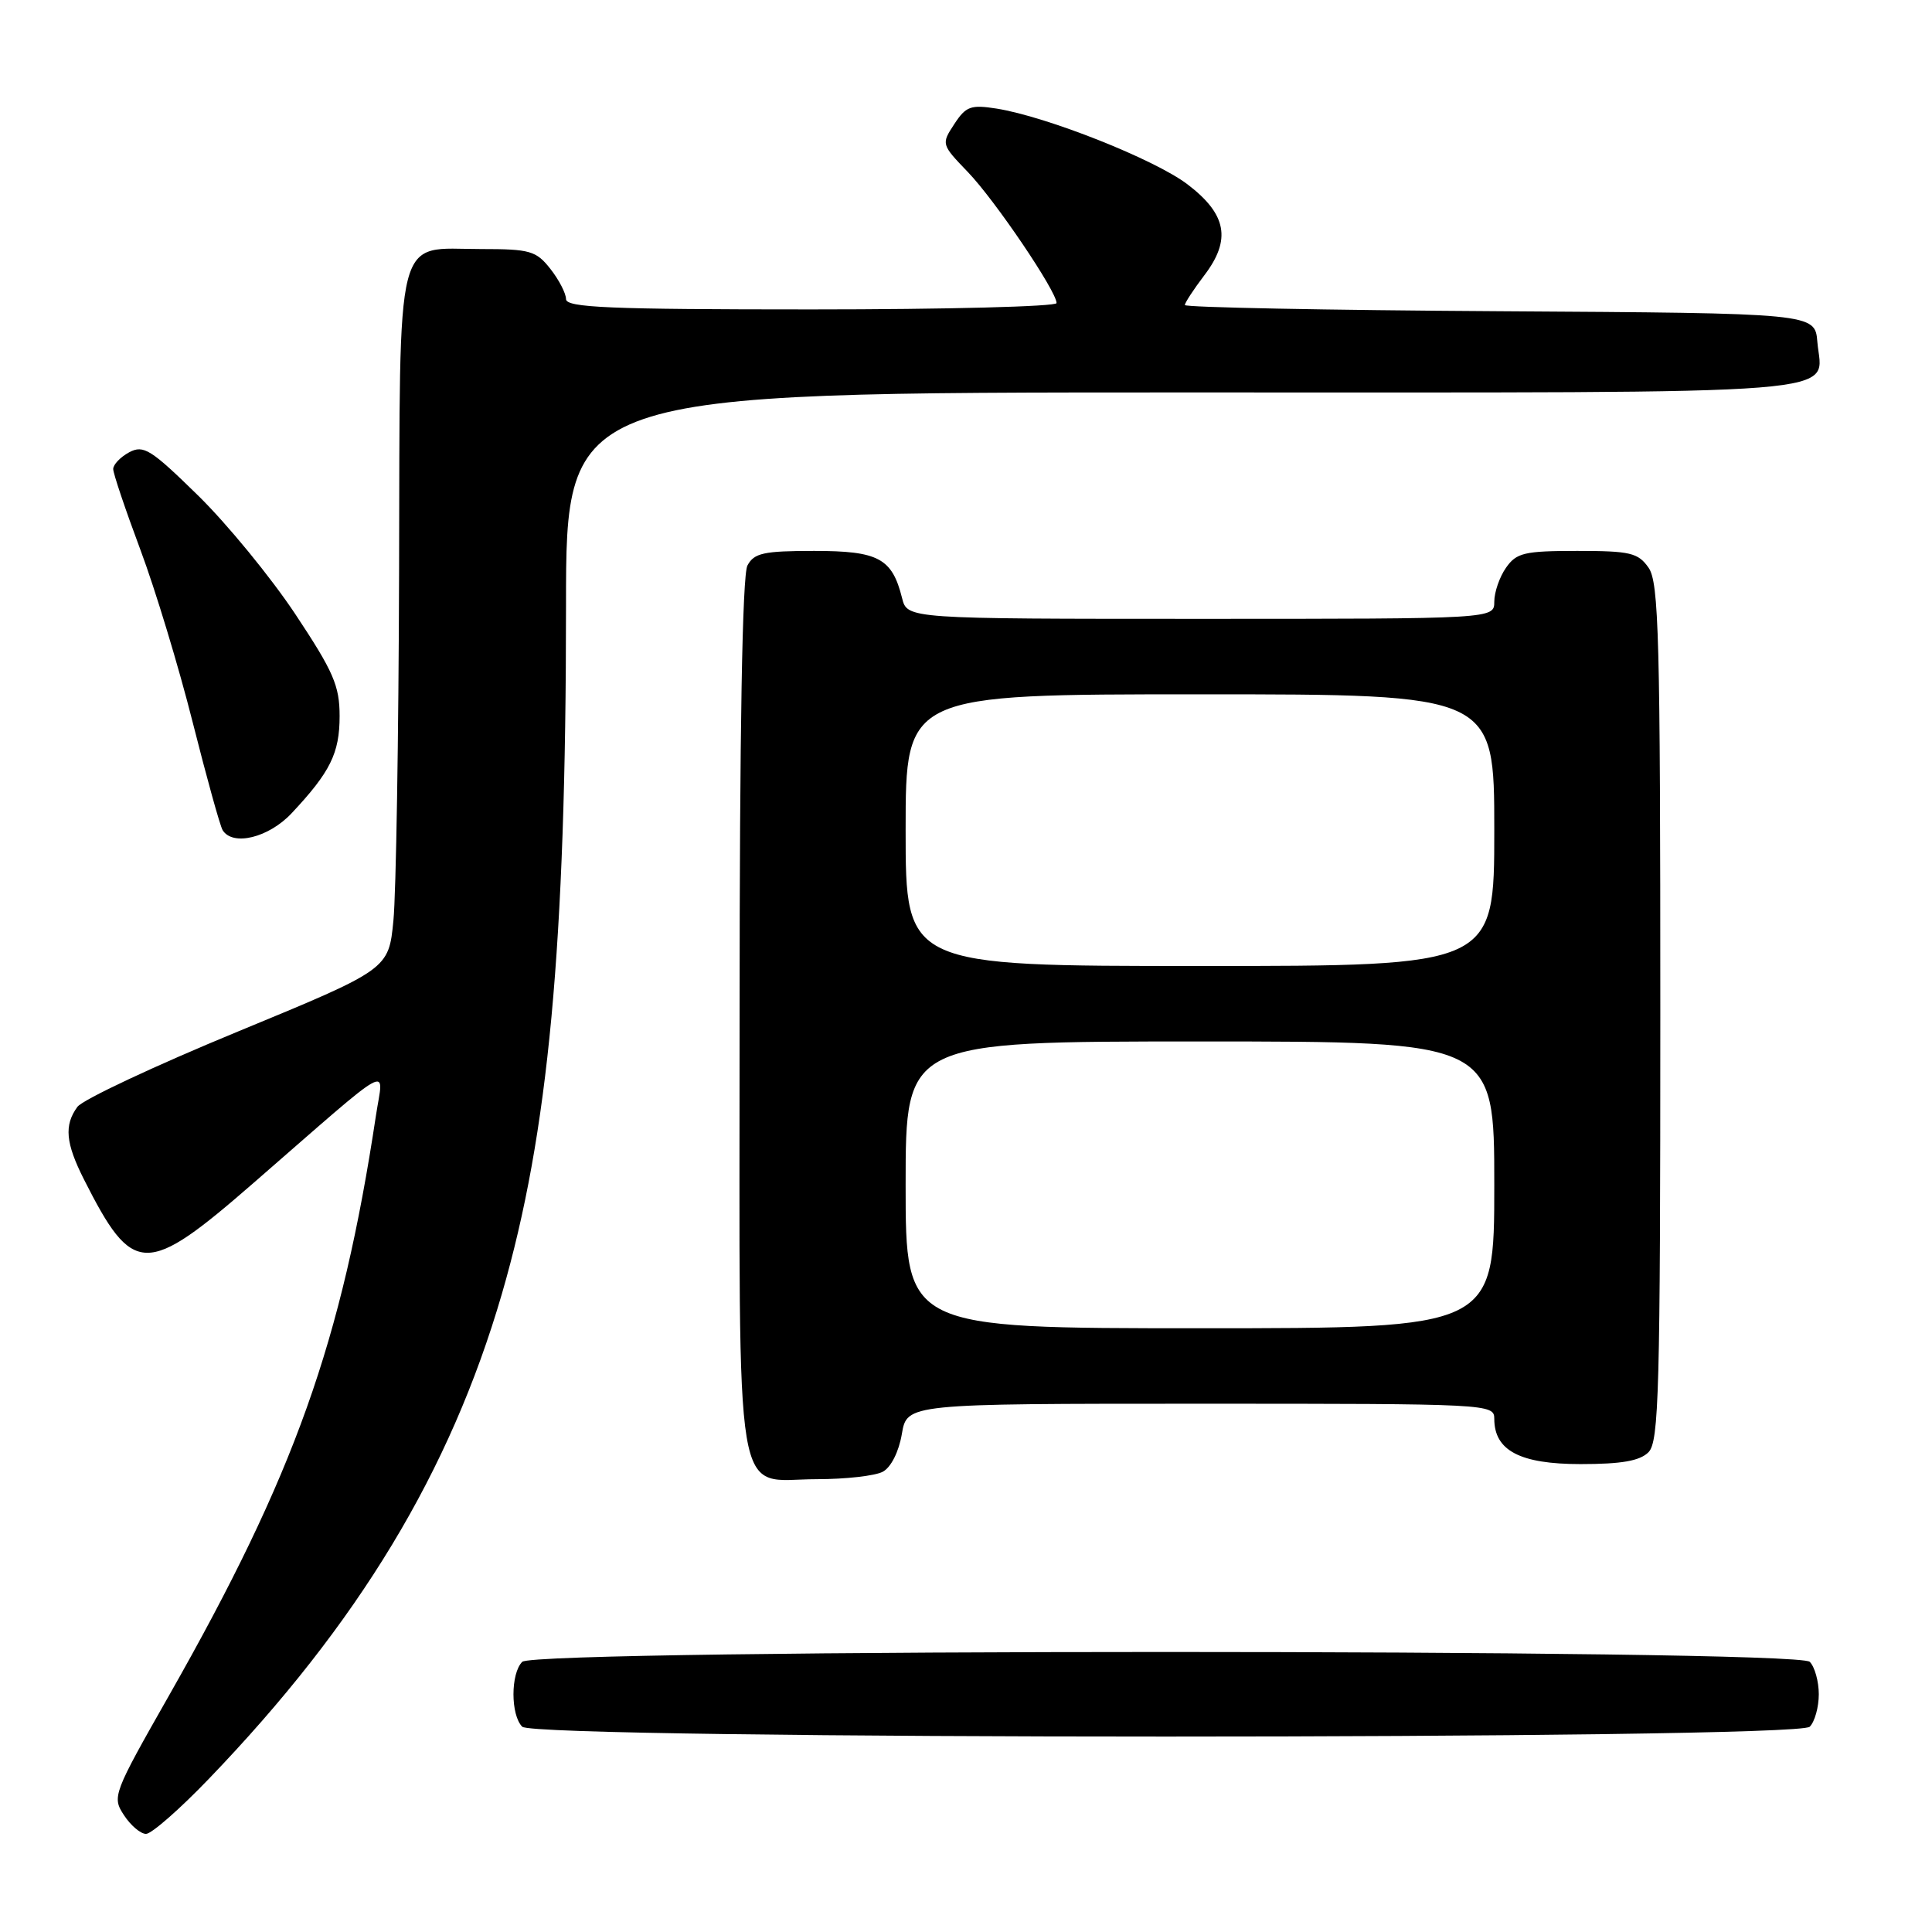 <?xml version="1.0" encoding="UTF-8" standalone="no"?>
<!DOCTYPE svg PUBLIC "-//W3C//DTD SVG 1.1//EN" "http://www.w3.org/Graphics/SVG/1.1/DTD/svg11.dtd" >
<svg xmlns="http://www.w3.org/2000/svg" xmlns:xlink="http://www.w3.org/1999/xlink" version="1.1" viewBox="0 0 256 256">
 <g >
 <path fill="currentColor"
d=" M 27.63 235.75 C 47.51 215.09 59.64 195.01 66.50 171.45 C 72.68 150.20 75.00 125.32 75.00 80.27 C 75.00 52.00 75.00 52.00 156.88 52.00 C 247.57 52.00 241.41 52.49 240.81 45.32 C 240.50 41.50 240.50 41.50 198.75 41.24 C 175.79 41.10 157.00 40.73 157.00 40.42 C 157.00 40.12 158.16 38.35 159.57 36.49 C 163.18 31.76 162.56 28.39 157.34 24.42 C 153.00 21.12 138.74 15.46 132.06 14.39 C 128.64 13.85 127.99 14.08 126.45 16.44 C 124.71 19.09 124.73 19.14 128.25 22.80 C 131.84 26.53 140.00 38.59 140.00 40.16 C 140.00 40.62 125.38 41.00 107.50 41.00 C 80.70 41.00 75.00 40.76 75.00 39.63 C 75.00 38.88 74.07 37.08 72.93 35.63 C 71.04 33.23 70.23 33.00 63.76 33.00 C 52.18 33.00 53.02 29.68 52.88 75.90 C 52.82 97.68 52.48 118.41 52.13 121.97 C 51.50 128.44 51.50 128.44 31.51 136.69 C 20.52 141.22 10.96 145.71 10.26 146.66 C 8.47 149.10 8.69 151.46 11.13 156.29 C 17.63 169.14 19.31 169.18 33.59 156.75 C 52.63 140.18 50.82 141.18 49.82 147.78 C 45.27 177.91 39.03 195.39 22.42 224.62 C 14.98 237.70 14.83 238.09 16.42 240.51 C 17.31 241.88 18.63 243.00 19.35 243.00 C 20.07 243.00 23.80 239.74 27.63 235.75 Z  M 239.80 228.80 C 240.46 228.14 241.00 226.20 241.00 224.50 C 241.00 222.80 240.46 220.86 239.80 220.20 C 238.06 218.46 70.94 218.46 69.20 220.20 C 67.65 221.75 67.65 227.25 69.20 228.80 C 70.94 230.54 238.06 230.54 239.80 228.80 Z  M 116.98 195.01 C 118.06 194.43 119.10 192.37 119.50 190.01 C 120.18 186.00 120.18 186.00 159.09 186.00 C 197.33 186.00 198.00 186.03 198.00 188.00 C 198.00 192.21 201.41 194.00 209.43 194.00 C 214.85 194.00 217.28 193.58 218.43 192.43 C 219.82 191.04 220.00 184.37 220.00 134.15 C 220.00 84.45 219.81 77.17 218.44 75.22 C 217.06 73.25 216.02 73.00 209.00 73.00 C 201.98 73.00 200.94 73.25 199.56 75.22 C 198.70 76.44 198.00 78.47 198.00 79.72 C 198.00 82.00 198.00 82.00 159.11 82.00 C 120.22 82.00 120.22 82.00 119.53 79.25 C 118.21 73.97 116.41 73.00 107.88 73.00 C 101.18 73.00 99.92 73.28 99.04 74.93 C 98.36 76.20 98.00 96.72 98.00 134.61 C 98.00 201.53 97.08 196.00 108.22 196.00 C 112.02 196.00 115.96 195.56 116.98 195.01 Z  M 38.65 107.75 C 43.77 102.29 45.00 99.80 45.00 94.89 C 45.00 90.86 44.19 89.00 39.12 81.36 C 35.88 76.49 30.09 69.42 26.24 65.65 C 19.99 59.53 19.02 58.92 17.12 59.93 C 15.96 60.56 15.00 61.55 15.00 62.15 C 15.00 62.74 16.62 67.54 18.59 72.81 C 20.57 78.09 23.69 88.39 25.53 95.70 C 27.38 103.02 29.16 109.45 29.50 110.00 C 30.84 112.17 35.61 111.00 38.65 107.75 Z  M 120.00 157.00 C 120.00 138.00 120.00 138.00 159.00 138.00 C 198.00 138.00 198.00 138.00 198.00 157.00 C 198.00 176.00 198.00 176.00 159.00 176.00 C 120.00 176.00 120.00 176.00 120.00 157.00 Z  M 120.00 110.00 C 120.00 92.00 120.00 92.00 159.00 92.00 C 198.00 92.00 198.00 92.00 198.00 110.00 C 198.00 128.00 198.00 128.00 159.00 128.00 C 120.00 128.00 120.00 128.00 120.00 110.00 Z "/>
</g>
</svg>